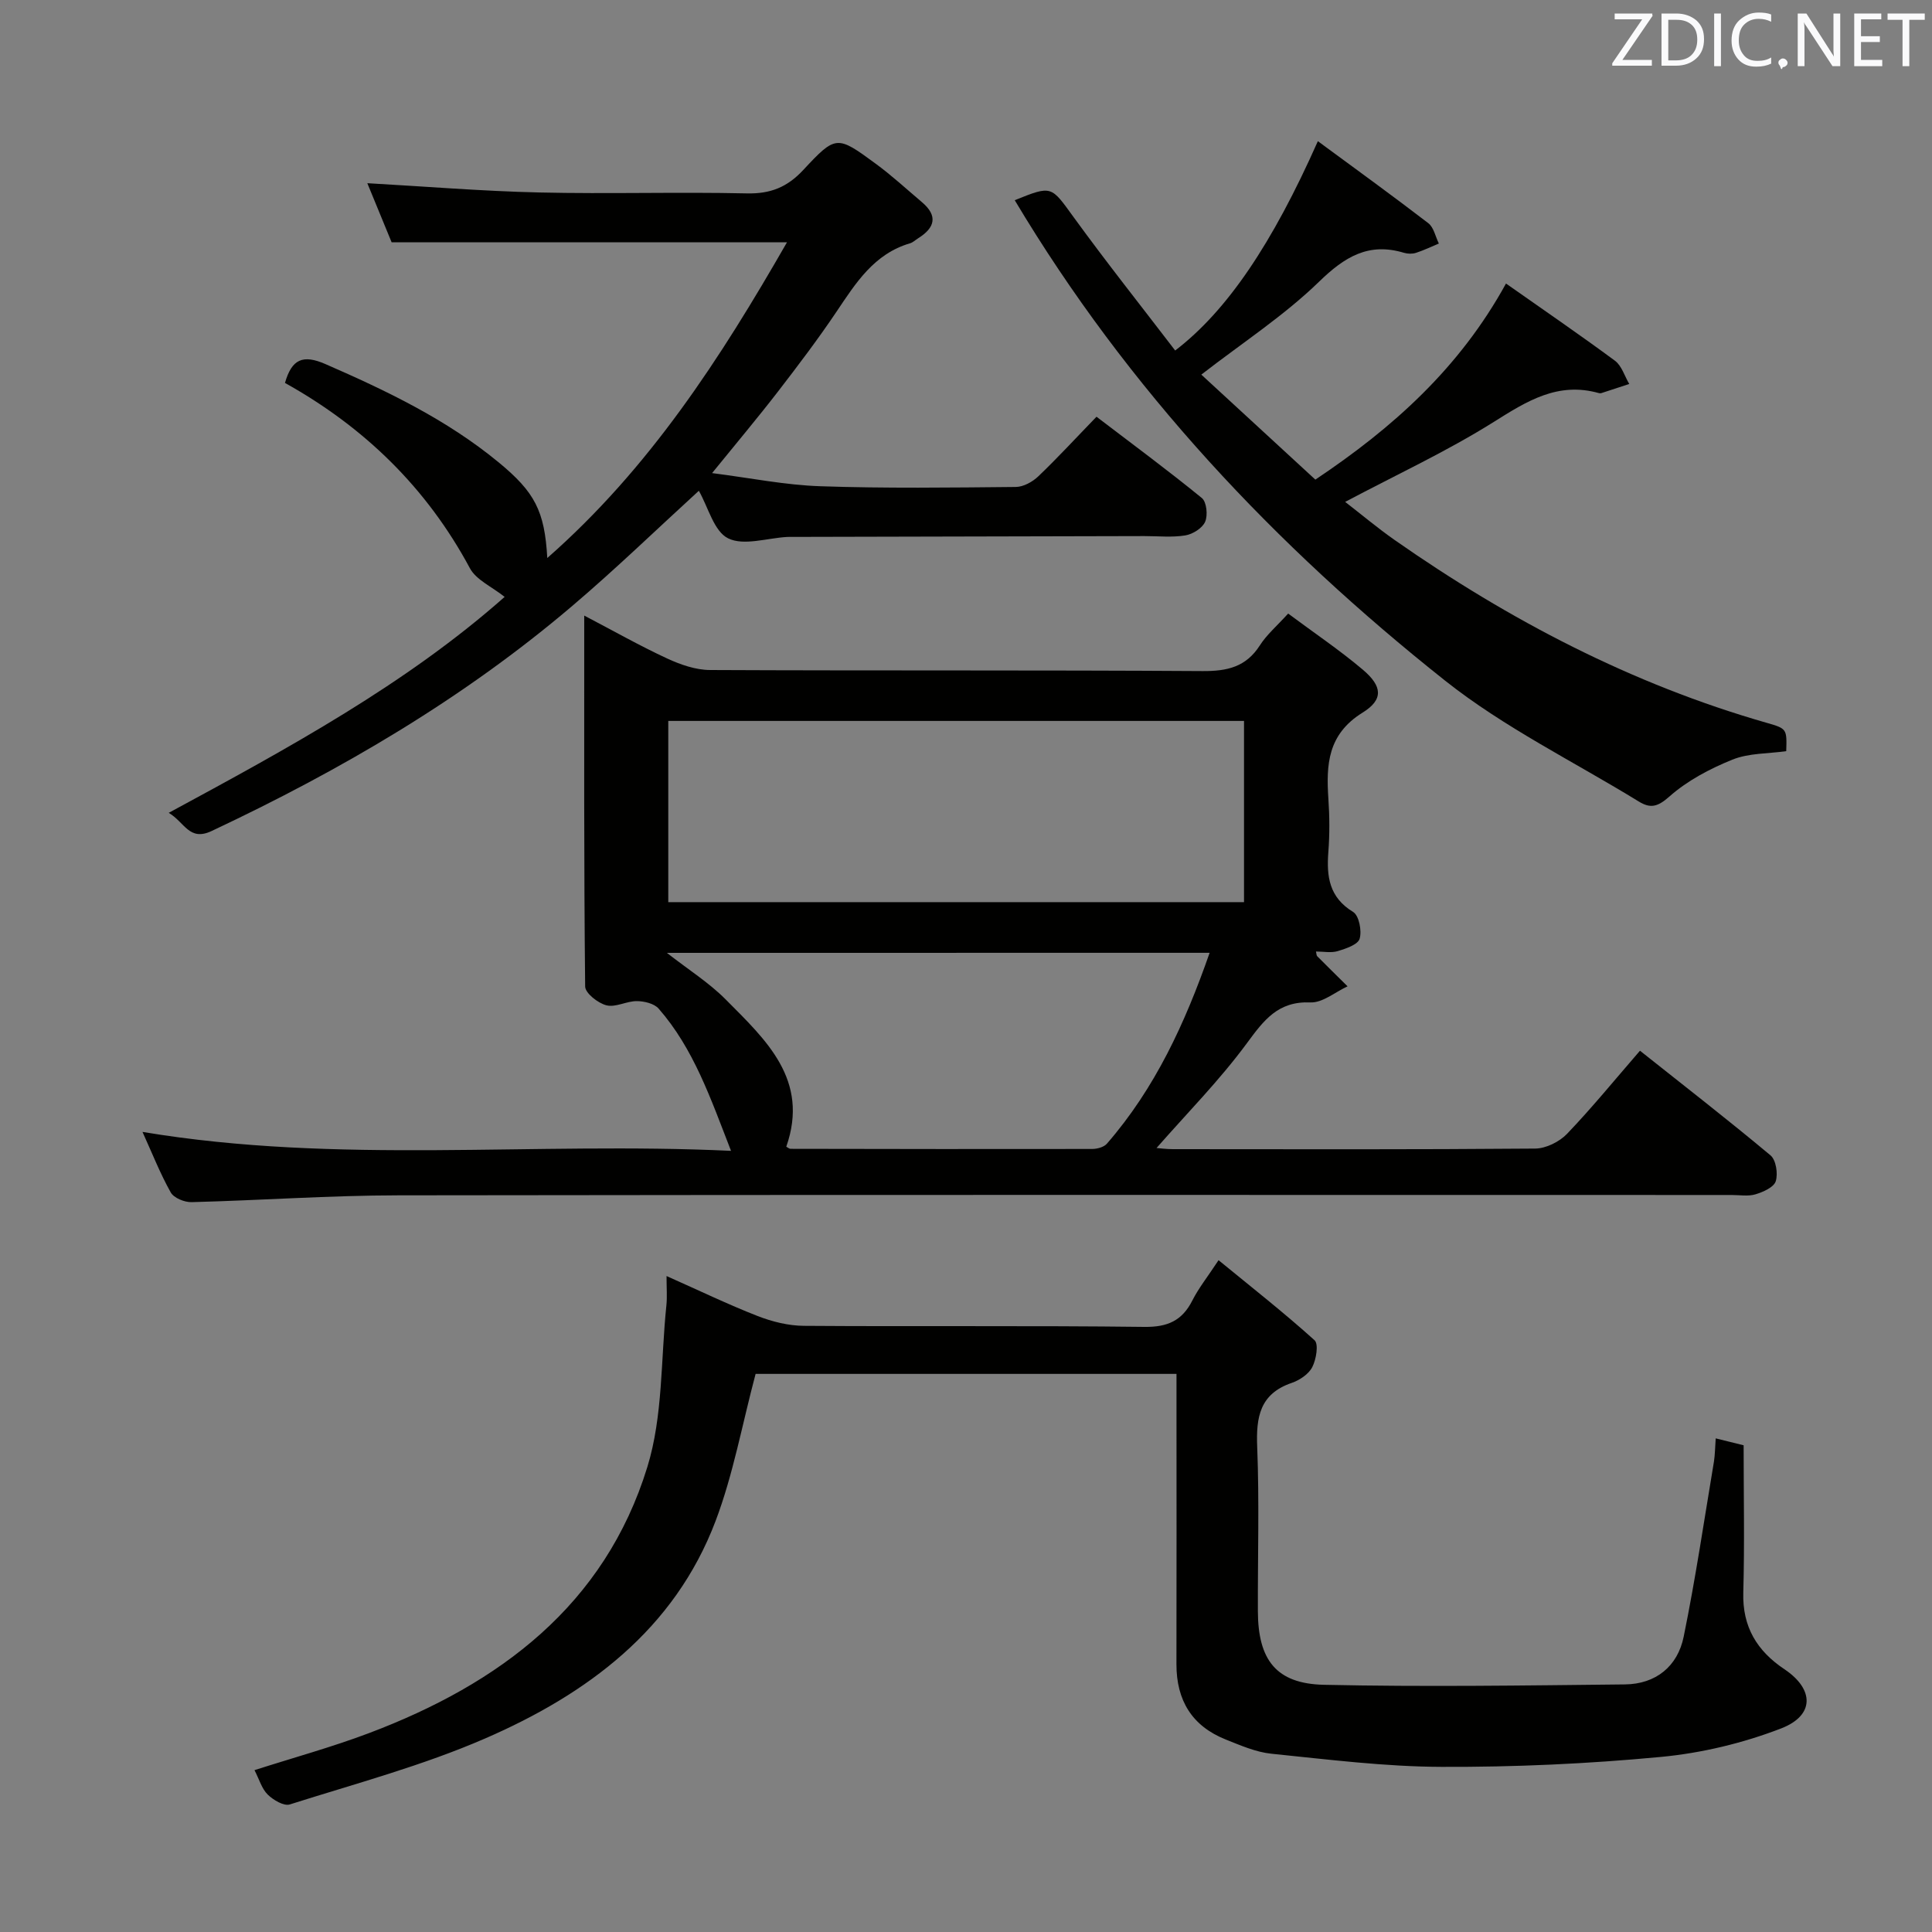 <svg enable-background="new 0 0 400 400" viewBox="0 0 400 400" xmlns="http://www.w3.org/2000/svg"><rect x="0" y="0" width="400" height="400" fill="#808080" stroke="none"/><path d="m266.7 127.03c5.42 4.04 10.67 7.57 15.47 11.63 4.01 3.4 4.33 6.16-.06 8.88-7.23 4.48-7.56 10.75-7.08 17.88.25 3.65.27 7.35-.01 10.99-.39 5.08.17 9.38 5.13 12.4 1.22.74 1.83 3.89 1.35 5.54-.35 1.22-2.85 2.06-4.54 2.57-1.37.41-2.96.08-4.5.08.11.46.09.82.26.98 2.08 2.09 4.18 4.16 6.28 6.23-2.56 1.18-5.17 3.43-7.68 3.33-6.72-.28-9.63 3.65-13.16 8.44-5.66 7.69-12.45 14.55-18.71 21.7.62.05 2.01.24 3.4.24 25 .02 49.99.09 74.99-.12 2.24-.02 5.01-1.4 6.59-3.04 5.16-5.39 9.89-11.2 15.11-17.22 9.19 7.3 18.24 14.32 27.02 21.66 1.15.96 1.58 3.79 1.09 5.36-.39 1.25-2.6 2.23-4.19 2.71-1.53.46-3.3.14-4.97.14-91.99 0-183.97-.07-275.96.07-14.29.02-28.57 1.04-42.87 1.41-1.46.04-3.67-.86-4.31-2.01-2.18-3.88-3.82-8.06-5.85-12.53 40.56 6.78 80.93 1.99 121.85 3.92-4.25-10.93-7.74-21.15-14.98-29.44-.93-1.06-2.97-1.55-4.51-1.56-2.11-.02-4.4 1.35-6.3.87-1.75-.44-4.4-2.52-4.41-3.9-.27-25.3-.19-50.6-.19-76.79 6.12 3.2 11.54 6.28 17.18 8.89 2.75 1.27 5.9 2.37 8.88 2.38 33.99.16 67.99 0 101.98.22 5.09.03 8.97-.85 11.84-5.32 1.4-2.2 3.48-3.97 5.86-6.59zm-9.14 59.75c0-12.78 0-25.14 0-37.52-39.95 0-79.53 0-119.2 0v37.52zm-119.49 10.5c4.48 3.5 8.71 6.16 12.14 9.61 8.32 8.38 17.44 16.65 12.58 30.52.33.17.6.44.88.44 20.81.04 41.62.07 62.43.03 1.05 0 2.45-.37 3.08-1.1 9.96-11.46 16.17-24.92 21.26-39.51-37.63.01-74.61.01-112.37.01z" fill="#010100"/><path d="m355.22 297.8c2.01.5 3.72.92 5.78 1.43 0 10.23.21 20.38-.07 30.51-.2 7.1 2.85 12.07 8.52 15.86 6.16 4.12 6.3 9.55-.68 12.25-7.92 3.06-16.52 5.12-24.98 5.91-15.04 1.42-30.21 2.11-45.32 2.05-11.76-.04-23.52-1.53-35.25-2.72-3.22-.33-6.39-1.73-9.46-2.95-6.98-2.79-10.2-8.11-10.19-15.58.04-18.16.01-36.32.01-54.48 0-1.79 0-3.57 0-5.63-29.71 0-58.78 0-87.14 0-2.78 10.43-4.63 20.78-8.28 30.44-8.53 22.52-26.6 35.86-47.69 45.03-13.02 5.66-26.89 9.36-40.47 13.67-1.23.39-3.43-.92-4.58-2.05-1.22-1.2-1.74-3.13-2.73-5.05 8.05-2.58 16-4.76 23.69-7.66 27-10.19 48.82-26.44 57.65-55.12 3.25-10.56 2.77-22.27 3.94-33.46.18-1.74.03-3.52.03-6.06 6.76 3 12.72 5.88 18.86 8.28 3.01 1.17 6.37 2.01 9.58 2.03 23.49.17 46.99-.07 70.48.22 4.81.06 7.82-1.27 9.95-5.48 1.26-2.5 3.05-4.74 5.42-8.33 6.85 5.61 13.55 10.87 19.87 16.57.88.79.35 3.98-.47 5.57-.75 1.46-2.63 2.71-4.27 3.27-6.6 2.27-7.38 7.08-7.13 13.26.45 11.31.1 22.66.14 33.99.03 10.09 3.78 15.03 13.68 15.25 20.76.45 41.54.14 62.31-.08 6.41-.07 10.92-3.74 12.17-9.89 2.45-12 4.24-24.14 6.26-36.22.23-1.46.23-2.95.37-4.83z" fill="#010100"/><path d="m144.69 101.61c-8.72 7.97-17.19 16.17-26.15 23.79-22.58 19.23-47.95 34.05-74.72 46.65-4.67 2.2-5.57-1.82-8.89-3.76 24.84-13.44 49.13-26.64 69.55-44.71-2.67-2.13-5.89-3.51-7.19-5.93-8.93-16.64-21.84-29.2-38.29-38.37 1.42-4.94 3.7-5.94 8.38-3.9 12.7 5.54 25.11 11.48 35.88 20.36 7.45 6.15 9.5 10.01 10.05 19.79 21.22-18.63 35.91-41.46 49.63-65.37-27.36 0-54.23 0-81.86 0-1.43-3.48-3.24-7.88-5.03-12.23 11.97.67 23.78 1.65 35.6 1.92 14.32.33 28.66-.13 42.98.19 4.89.11 8.36-1.28 11.69-4.86 6.74-7.25 6.98-7.16 14.95-1.31 3.35 2.45 6.41 5.28 9.59 7.97 3.37 2.84 2.72 5.31-.75 7.48-.56.35-1.08.87-1.69 1.05-7.45 2.18-11.22 8.2-15.22 14.15-3.8 5.65-7.93 11.1-12.09 16.5-4.16 5.39-8.55 10.61-13.68 16.93 7.93 1.01 15.15 2.48 22.41 2.72 13.48.46 26.99.28 40.48.15 1.58-.02 3.46-1.06 4.65-2.2 3.97-3.79 7.69-7.84 12.05-12.34 7.49 5.71 14.79 11.1 21.81 16.83.99.81 1.27 3.57.68 4.92-.57 1.32-2.57 2.57-4.1 2.82-2.76.45-5.64.14-8.48.14-24.16.06-48.32.12-72.47.17-.5 0-1-.02-1.5.01-4.14.23-8.97 1.88-12.2.29-2.94-1.43-4.12-6.42-6.07-9.85z" fill="#010100"/><path d="m210.09 41.45c7.75-3.13 7.5-2.95 12.2 3.52 6.8 9.36 14 18.43 21.02 27.6 10.75-8.23 20.09-22.07 29.54-43.34 7.75 5.71 15.4 11.24 22.87 16.98 1.13.87 1.47 2.78 2.18 4.21-1.58.66-3.12 1.41-4.74 1.93-.75.24-1.71.22-2.48-.01-7.35-2.21-12.29.84-17.61 6.01-7.21 7-15.79 12.58-24.35 19.21 7.82 7.21 15.69 14.45 23.61 21.74 16.15-10.8 29.88-23.14 39.47-40.6 7.69 5.41 15.22 10.56 22.55 15.98 1.41 1.04 2 3.19 2.97 4.82-1.93.63-3.85 1.27-5.78 1.89-.15.05-.34.04-.5 0-8.49-2.4-14.89 1.64-21.78 5.97-9.66 6.07-20.1 10.9-30.76 16.55 3.35 2.59 6.7 5.41 10.27 7.91 23.73 16.59 49.11 29.85 77.06 37.85 4.15 1.19 4.13 1.27 3.99 5.85-3.73.53-7.75.38-11.16 1.76-4.65 1.88-9.33 4.35-13.05 7.65-2.42 2.14-3.91 2.49-6.31 1.02-13.44-8.26-27.84-15.3-40.11-25.03-35.16-27.9-65.68-60.27-89.1-99.47z" fill="#010100"/><g fill="#fafafb"><path d="m342.2 3.2-6.3 9.2h6.1v1.2h-8.2v-.5l6.2-9.1h-5.7v-1.2h7.8v.4z"/><path d="m344 13.7v-10.9h3.1c1.6 0 3 .5 4.1 1.4 1.1 1 1.6 2.2 1.6 3.9s-.5 3-1.6 4-2.5 1.5-4.2 1.5h-3zm1.4-9.6v8.4h1.6c1.4 0 2.5-.4 3.2-1.1.8-.8 1.2-1.8 1.2-3.2s-.4-2.4-1.2-3.1-1.8-1-3.1-1z"/><path d="m356.3 2.8v10.9h-1.4v-10.9z"/><path d="m366.6 13.2c-.8.4-1.8.6-3 .6-1.6 0-2.8-.5-3.7-1.5s-1.4-2.3-1.4-3.9c0-1.7.5-3.2 1.6-4.2s2.4-1.6 4-1.6c1 0 1.9.1 2.6.4v1.5c-.8-.4-1.6-.6-2.6-.6-1.2 0-2.2.4-3 1.2s-1.1 1.9-1.1 3.3c0 1.3.4 2.3 1.1 3.1s1.6 1.1 2.8 1.1c1.1 0 2-.2 2.8-.7v1.3z"/><path d="m368.2 13c0-.3.1-.5.3-.6.2-.2.4-.3.6-.3.3 0 .5.1.7.3s.3.4.3.6-.1.5-.3.6c-.2.2-.4.3-.7.3-.3 1-.5-.1-.6-.3-.2-.2-.3-.4-.3-.6z"/><path d="m381.1 13.7h-1.7l-5.5-8.4c-.2-.2-.3-.5-.4-.7 0 .2.1.8.1 1.5v7.6h-1.4v-10.9h1.8l5.3 8.3c.3.4.4.6.4.8 0-.3-.1-.8-.1-1.6v-7.5h1.4v10.9z"/><path d="m389.7 13.7h-5.8v-10.9h5.6v1.2h-4.2v3.5h3.9v1.2h-3.9v3.7h4.4z"/><path d="m398.4 4.1h-3.1v9.6h-1.4v-9.6h-3.1v-1.3h7.7v1.3z"/></g></svg>